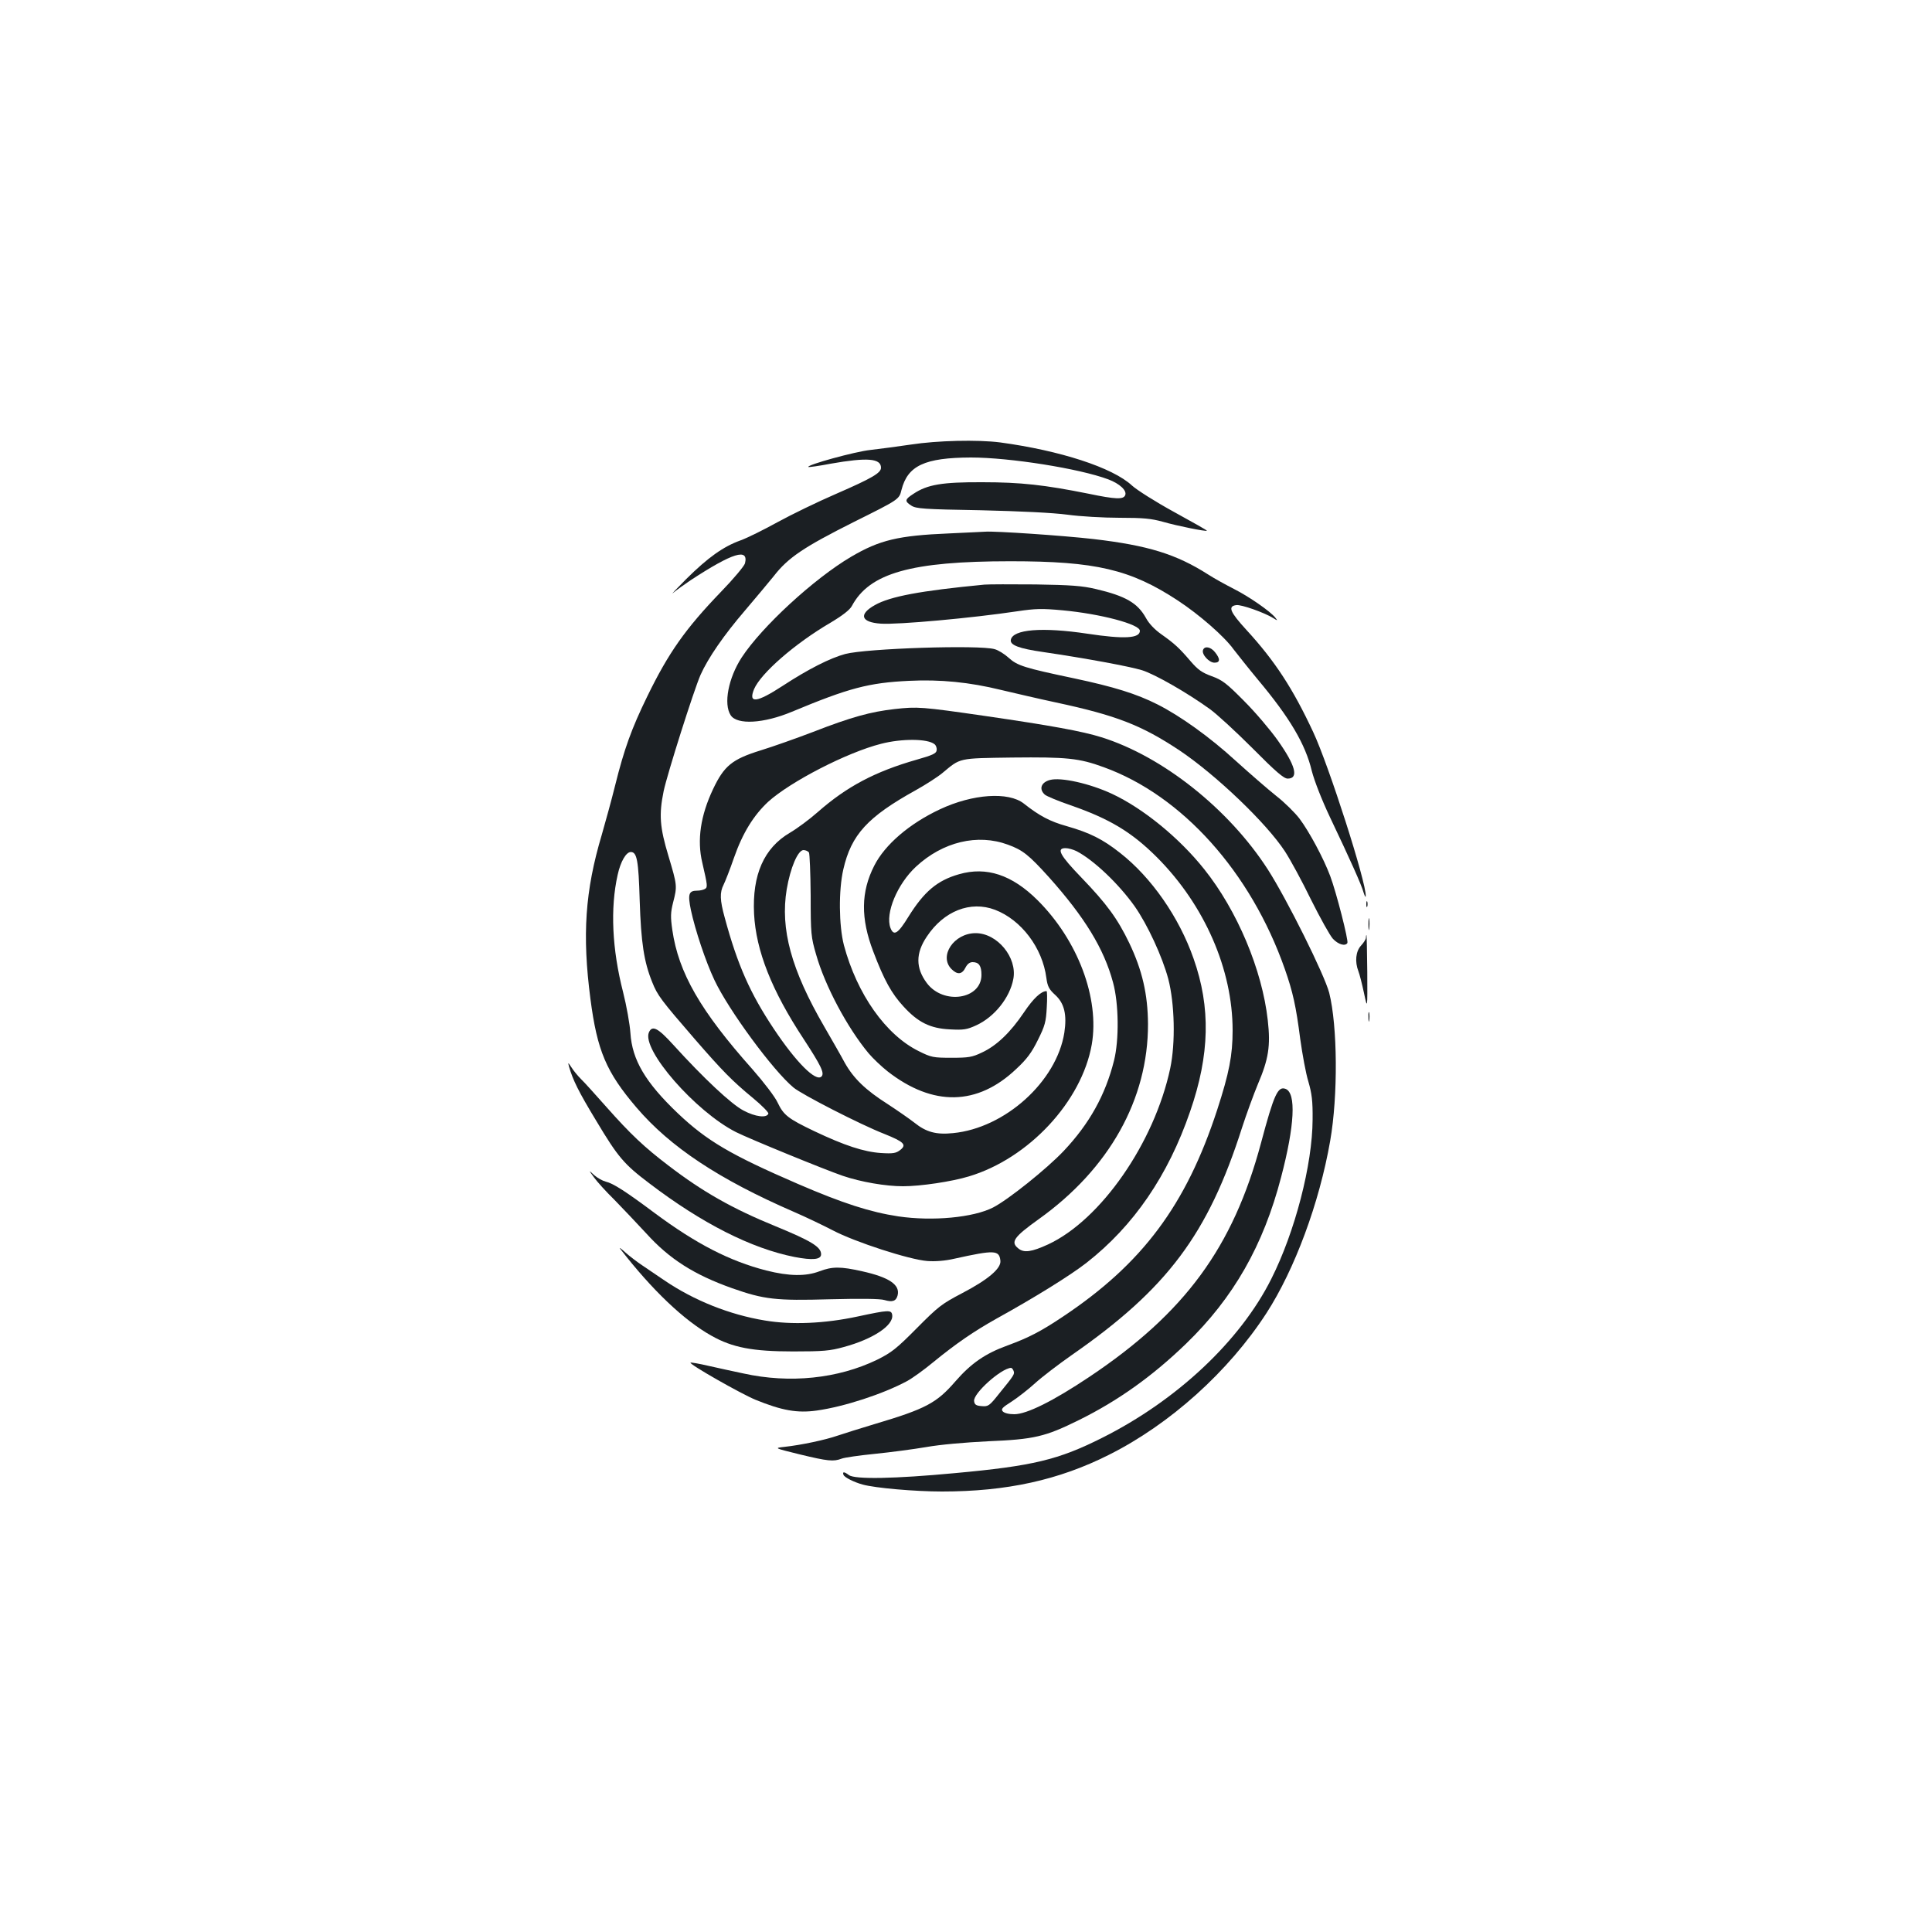 <?xml version="1.0" standalone="no"?>
<!DOCTYPE svg PUBLIC "-//W3C//DTD SVG 20010904//EN"
 "http://www.w3.org/TR/2001/REC-SVG-20010904/DTD/svg10.dtd">
<svg version="1.0" xmlns="http://www.w3.org/2000/svg"
 width="1000pt" height="1000pt" viewBox="0 0 1000 1000"
 preserveAspectRatio="xMidYMid meet">
<g transform="translate(0,1000) scale(0.1,-0.1)"
fill="#1b1f23" stroke="none">
<path d="M4715 7699 c-66 -10 -160 -22 -210 -28 -78 -8 -332 -78 -321 -88 2
-2 54 5 116 17 188 33 260 28 260 -21 0 -27 -46 -54 -232 -135 -95 -41 -231
-107 -302 -146 -71 -39 -157 -82 -193 -95 -89 -32 -168 -88 -281 -200 -53 -53
-83 -85 -67 -71 17 14 57 43 90 65 217 142 301 168 281 87 -4 -14 -59 -80
-124 -147 -185 -192 -272 -316 -382 -542 -81 -166 -119 -271 -166 -460 -19
-77 -51 -192 -69 -255 -87 -291 -102 -520 -59 -850 35 -269 82 -379 238 -562
175 -205 427 -372 816 -541 58 -25 148 -68 200 -95 116 -61 397 -152 490 -159
41 -3 93 1 140 12 208 46 232 45 238 -10 5 -40 -63 -98 -199 -169 -105 -55
-123 -69 -234 -181 -105 -106 -131 -126 -205 -163 -203 -98 -452 -124 -692
-71 -49 10 -129 28 -179 39 -51 12 -93 19 -95 17 -8 -8 259 -160 336 -192 137
-56 217 -70 317 -56 143 20 344 86 467 152 28 15 89 59 136 98 120 98 209 159
330 227 192 106 381 223 464 288 244 191 422 451 536 783 102 294 107 539 18
791 -75 215 -219 421 -380 547 -91 72 -158 105 -277 139 -86 24 -141 53 -222
117 -79 62 -264 50 -434 -30 -158 -74 -285 -183 -340 -292 -69 -135 -71 -272
-5 -444 56 -148 95 -218 157 -285 75 -82 138 -113 239 -118 72 -4 89 -1 137
21 94 43 174 143 192 240 21 111 -83 237 -195 237 -113 0 -192 -119 -125 -186
31 -31 55 -28 73 9 9 17 21 27 36 27 33 0 46 -19 46 -66 0 -127 -197 -157
-283 -42 -58 78 -58 154 0 240 88 133 226 187 353 139 136 -52 246 -197 266
-353 6 -44 14 -59 46 -88 47 -43 61 -102 47 -195 -40 -253 -307 -494 -576
-520 -87 -9 -139 5 -200 54 -27 21 -89 64 -138 96 -115 73 -177 133 -223 215
-19 36 -67 119 -105 185 -172 296 -229 507 -195 712 19 112 58 203 87 203 11
0 23 -6 28 -12 4 -7 8 -107 9 -223 0 -198 2 -216 28 -305 46 -163 162 -380
272 -512 22 -26 66 -68 99 -94 234 -182 464 -178 665 13 55 51 80 85 112 150
37 74 42 94 46 168 3 47 2 85 -1 85 -28 0 -68 -37 -117 -110 -70 -104 -142
-173 -218 -208 -50 -24 -69 -27 -157 -27 -94 0 -105 2 -169 34 -171 84 -320
295 -388 549 -26 101 -28 284 -3 392 41 180 126 272 375 410 52 29 114 69 138
89 95 79 79 76 362 80 281 3 345 -3 473 -50 406 -147 761 -543 937 -1044 42
-120 58 -192 80 -363 11 -79 29 -178 42 -220 18 -62 23 -100 22 -197 -1 -233
-91 -581 -214 -825 -161 -321 -489 -629 -877 -823 -225 -113 -357 -145 -762
-182 -309 -29 -517 -33 -547 -10 -24 18 -35 19 -28 1 5 -13 55 -38 99 -50 65
-18 271 -36 411 -36 334 0 604 59 864 190 317 159 619 431 815 733 146 226
274 570 330 892 41 234 38 595 -5 766 -24 93 -219 485 -318 639 -201 312 -544
585 -861 684 -98 31 -264 61 -601 110 -332 48 -351 49 -469 36 -124 -14 -224
-41 -424 -119 -84 -32 -205 -75 -270 -95 -148 -46 -189 -80 -246 -200 -65
-137 -84 -264 -56 -381 28 -121 28 -127 14 -136 -8 -5 -26 -9 -40 -9 -44 0
-50 -17 -33 -100 22 -103 76 -266 122 -363 73 -155 303 -468 409 -556 43 -36
347 -192 470 -240 102 -41 117 -56 83 -83 -22 -17 -36 -20 -100 -16 -89 6
-189 39 -345 113 -136 65 -159 83 -190 148 -13 29 -72 106 -130 172 -270 303
-383 500 -415 721 -10 69 -9 91 4 143 22 85 21 89 -24 240 -45 149 -50 214
-25 336 19 90 156 522 191 602 39 87 120 205 230 333 54 63 121 144 149 178
74 96 157 151 414 280 235 117 235 117 247 166 32 126 120 167 359 168 201 0
561 -57 711 -113 59 -22 98 -58 88 -82 -9 -23 -48 -22 -192 8 -225 45 -347 59
-547 59 -209 1 -285 -12 -357 -60 -45 -29 -47 -38 -11 -61 24 -16 65 -19 358
-24 210 -5 374 -13 450 -23 65 -9 187 -16 270 -16 123 0 164 -4 225 -21 73
-21 222 -51 227 -46 1 2 -75 45 -170 97 -95 52 -193 114 -218 137 -100 93
-372 181 -682 223 -117 15 -326 10 -462 -11z m122 -1551 c8 -6 13 -20 11 -32
-2 -16 -22 -25 -103 -48 -217 -62 -363 -140 -512 -271 -43 -38 -108 -86 -144
-107 -135 -79 -196 -218 -186 -420 10 -191 91 -397 258 -650 88 -135 108 -175
91 -192 -29 -29 -131 73 -247 247 -122 183 -188 331 -254 576 -25 90 -26 130
-6 169 8 16 33 79 54 140 45 129 102 220 177 290 115 104 407 255 584 300 108
28 242 27 277 -2z m380 -520 c77 -28 108 -53 212 -168 185 -207 285 -370 332
-545 30 -109 32 -298 5 -405 -45 -179 -128 -327 -260 -467 -88 -93 -288 -253
-366 -293 -102 -52 -312 -72 -490 -46 -145 22 -286 67 -520 168 -349 151 -471
223 -621 365 -169 161 -237 277 -246 416 -3 45 -20 141 -38 212 -57 222 -67
434 -28 607 15 69 44 118 68 118 32 0 40 -44 46 -250 7 -219 22 -318 65 -424
27 -68 46 -93 219 -293 145 -167 195 -218 303 -307 46 -38 81 -74 79 -80 -8
-24 -67 -17 -129 16 -63 33 -206 167 -363 340 -79 87 -109 103 -126 65 -40
-89 241 -411 451 -517 70 -35 456 -193 552 -226 94 -32 222 -54 312 -54 91 0
252 24 341 51 310 93 584 388 636 683 41 239 -72 539 -281 747 -132 131 -264
175 -406 134 -113 -32 -181 -90 -262 -220 -54 -88 -76 -102 -93 -58 -28 75 35
227 132 317 139 129 319 172 476 114z m356 -34 c88 -46 216 -167 300 -285 66
-94 143 -260 174 -376 33 -127 38 -331 10 -463 -82 -385 -359 -784 -632 -911
-85 -39 -125 -45 -154 -21 -42 33 -24 59 106 152 365 261 566 621 565 1010 -1
154 -30 279 -97 419 -61 127 -118 204 -247 338 -112 116 -132 153 -83 153 15
0 40 -7 58 -16z"/>
<path d="M4912 7239 c-263 -11 -359 -34 -507 -121 -193 -114 -462 -362 -566
-521 -69 -106 -95 -241 -57 -299 33 -51 171 -43 317 18 295 123 397 150 606
160 162 8 313 -7 476 -47 68 -16 196 -46 285 -65 313 -67 443 -118 639 -248
189 -127 450 -376 546 -523 28 -43 89 -155 135 -250 47 -94 98 -186 113 -202
28 -30 64 -40 75 -22 7 11 -57 262 -89 347 -34 91 -108 229 -159 297 -23 30
-77 84 -121 118 -44 35 -138 117 -210 182 -133 122 -287 232 -404 291 -109 55
-225 91 -432 135 -256 54 -293 65 -339 107 -21 19 -53 39 -72 44 -79 23 -663
4 -773 -25 -78 -21 -191 -78 -324 -165 -135 -88 -179 -93 -148 -17 35 82 210
235 394 343 64 38 101 67 112 87 91 171 307 232 821 232 441 0 621 -42 866
-203 110 -72 241 -186 289 -253 21 -27 77 -98 126 -157 165 -197 246 -334 279
-473 13 -50 50 -146 94 -239 108 -227 163 -350 174 -390 6 -19 11 -27 11 -18
4 68 -192 679 -272 849 -105 225 -198 368 -346 529 -85 93 -97 122 -52 128 25
4 146 -39 191 -67 24 -15 24 -15 11 2 -26 33 -136 109 -213 148 -43 22 -103
55 -134 75 -166 106 -312 151 -595 184 -157 18 -512 42 -559 38 -8 -1 -93 -4
-188 -9z"/>
<path d="M5095 6974 c-333 -32 -487 -61 -567 -106 -85 -48 -72 -89 31 -96 88
-6 473 29 706 64 94 14 128 15 235 5 195 -18 400 -72 400 -106 0 -39 -80 -44
-272 -15 -233 35 -386 23 -396 -32 -5 -27 43 -45 168 -63 218 -32 445 -74 511
-94 67 -21 233 -116 351 -201 35 -25 134 -116 220 -202 122 -123 163 -158 183
-158 59 0 41 68 -53 200 -37 52 -114 143 -172 201 -92 93 -113 109 -168 129
-52 19 -72 34 -110 78 -58 68 -83 91 -151 139 -34 24 -64 55 -80 85 -43 77
-105 113 -258 149 -72 17 -129 21 -313 24 -124 1 -243 1 -265 -1z"/>
<path d="M6227 6636 c-9 -22 31 -66 59 -66 30 0 31 19 3 54 -22 28 -54 34 -62
12z"/>
<path d="M5435 5963 c-46 -12 -59 -47 -27 -76 9 -8 69 -33 133 -55 202 -70
317 -139 448 -270 246 -247 391 -580 391 -895 0 -130 -18 -221 -80 -412 -161
-493 -387 -796 -800 -1071 -114 -76 -176 -108 -285 -148 -116 -42 -189 -93
-270 -186 -97 -112 -153 -142 -415 -220 -74 -22 -162 -50 -195 -61 -64 -22
-185 -48 -275 -58 -54 -6 -54 -6 80 -39 145 -35 174 -38 216 -22 15 6 93 17
173 25 80 8 200 24 265 35 73 13 200 24 320 30 239 10 295 23 471 110 202 100
379 226 554 395 245 237 400 508 492 862 70 266 79 436 23 457 -40 15 -60 -29
-127 -280 -145 -541 -394 -880 -889 -1211 -187 -125 -324 -193 -388 -193 -29
0 -52 6 -60 15 -10 12 -2 20 47 51 32 21 86 63 120 94 35 32 120 97 190 146
495 344 706 626 882 1178 23 71 60 172 82 225 55 129 66 197 51 330 -29 261
-158 568 -329 782 -129 162 -315 314 -477 390 -116 54 -265 87 -321 72z m-189
-3058 c7 -17 4 -22 -75 -119 -50 -63 -56 -67 -90 -64 -29 2 -37 8 -39 26 -6
39 139 169 191 172 4 0 10 -7 13 -15z"/>
<path d="M7072 5320 c0 -14 2 -19 5 -12 2 6 2 18 0 25 -3 6 -5 1 -5 -13z"/>
<path d="M7083 5215 c0 -27 2 -38 4 -22 2 15 2 37 0 50 -2 12 -4 0 -4 -28z"/>
<path d="M7070 5146 c0 -7 -11 -25 -25 -40 -28 -30 -33 -84 -14 -133 6 -15 19
-66 29 -113 18 -85 18 -85 17 108 -1 105 -3 192 -4 192 -2 0 -3 -6 -3 -14z"/>
<path d="M7083 4735 c0 -22 2 -30 4 -17 2 12 2 30 0 40 -3 9 -5 -1 -4 -23z"/>
<path d="M2945 4480 c20 -70 50 -131 141 -281 113 -189 144 -225 275 -324 273
-208 529 -337 751 -381 94 -18 138 -14 138 14 0 38 -51 69 -236 145 -223 91
-378 179 -554 314 -125 95 -197 163 -321 303 -56 63 -115 129 -132 145 -17 17
-39 44 -49 60 -18 27 -19 28 -13 5z"/>
<path d="M3075 3905 c16 -22 63 -74 105 -115 41 -42 115 -120 165 -174 120
-133 248 -214 445 -284 165 -58 226 -65 505 -57 159 4 262 3 283 -4 41 -12 60
-6 68 24 14 55 -44 94 -184 125 -111 25 -154 25 -220 0 -71 -27 -157 -26 -276
4 -190 49 -363 138 -577 297 -150 112 -215 154 -254 163 -16 4 -43 19 -60 34
-29 27 -29 27 0 -13z"/>
<path d="M3211 3535 c164 -212 330 -370 472 -449 108 -61 213 -81 422 -81 156
0 191 3 263 23 151 41 258 112 250 166 -4 27 -19 26 -178 -8 -172 -37 -343
-44 -480 -21 -184 30 -368 104 -520 207 -36 24 -87 59 -115 78 -27 18 -68 49
-90 69 -22 20 -33 27 -24 16z"/>
</g>
</svg>
